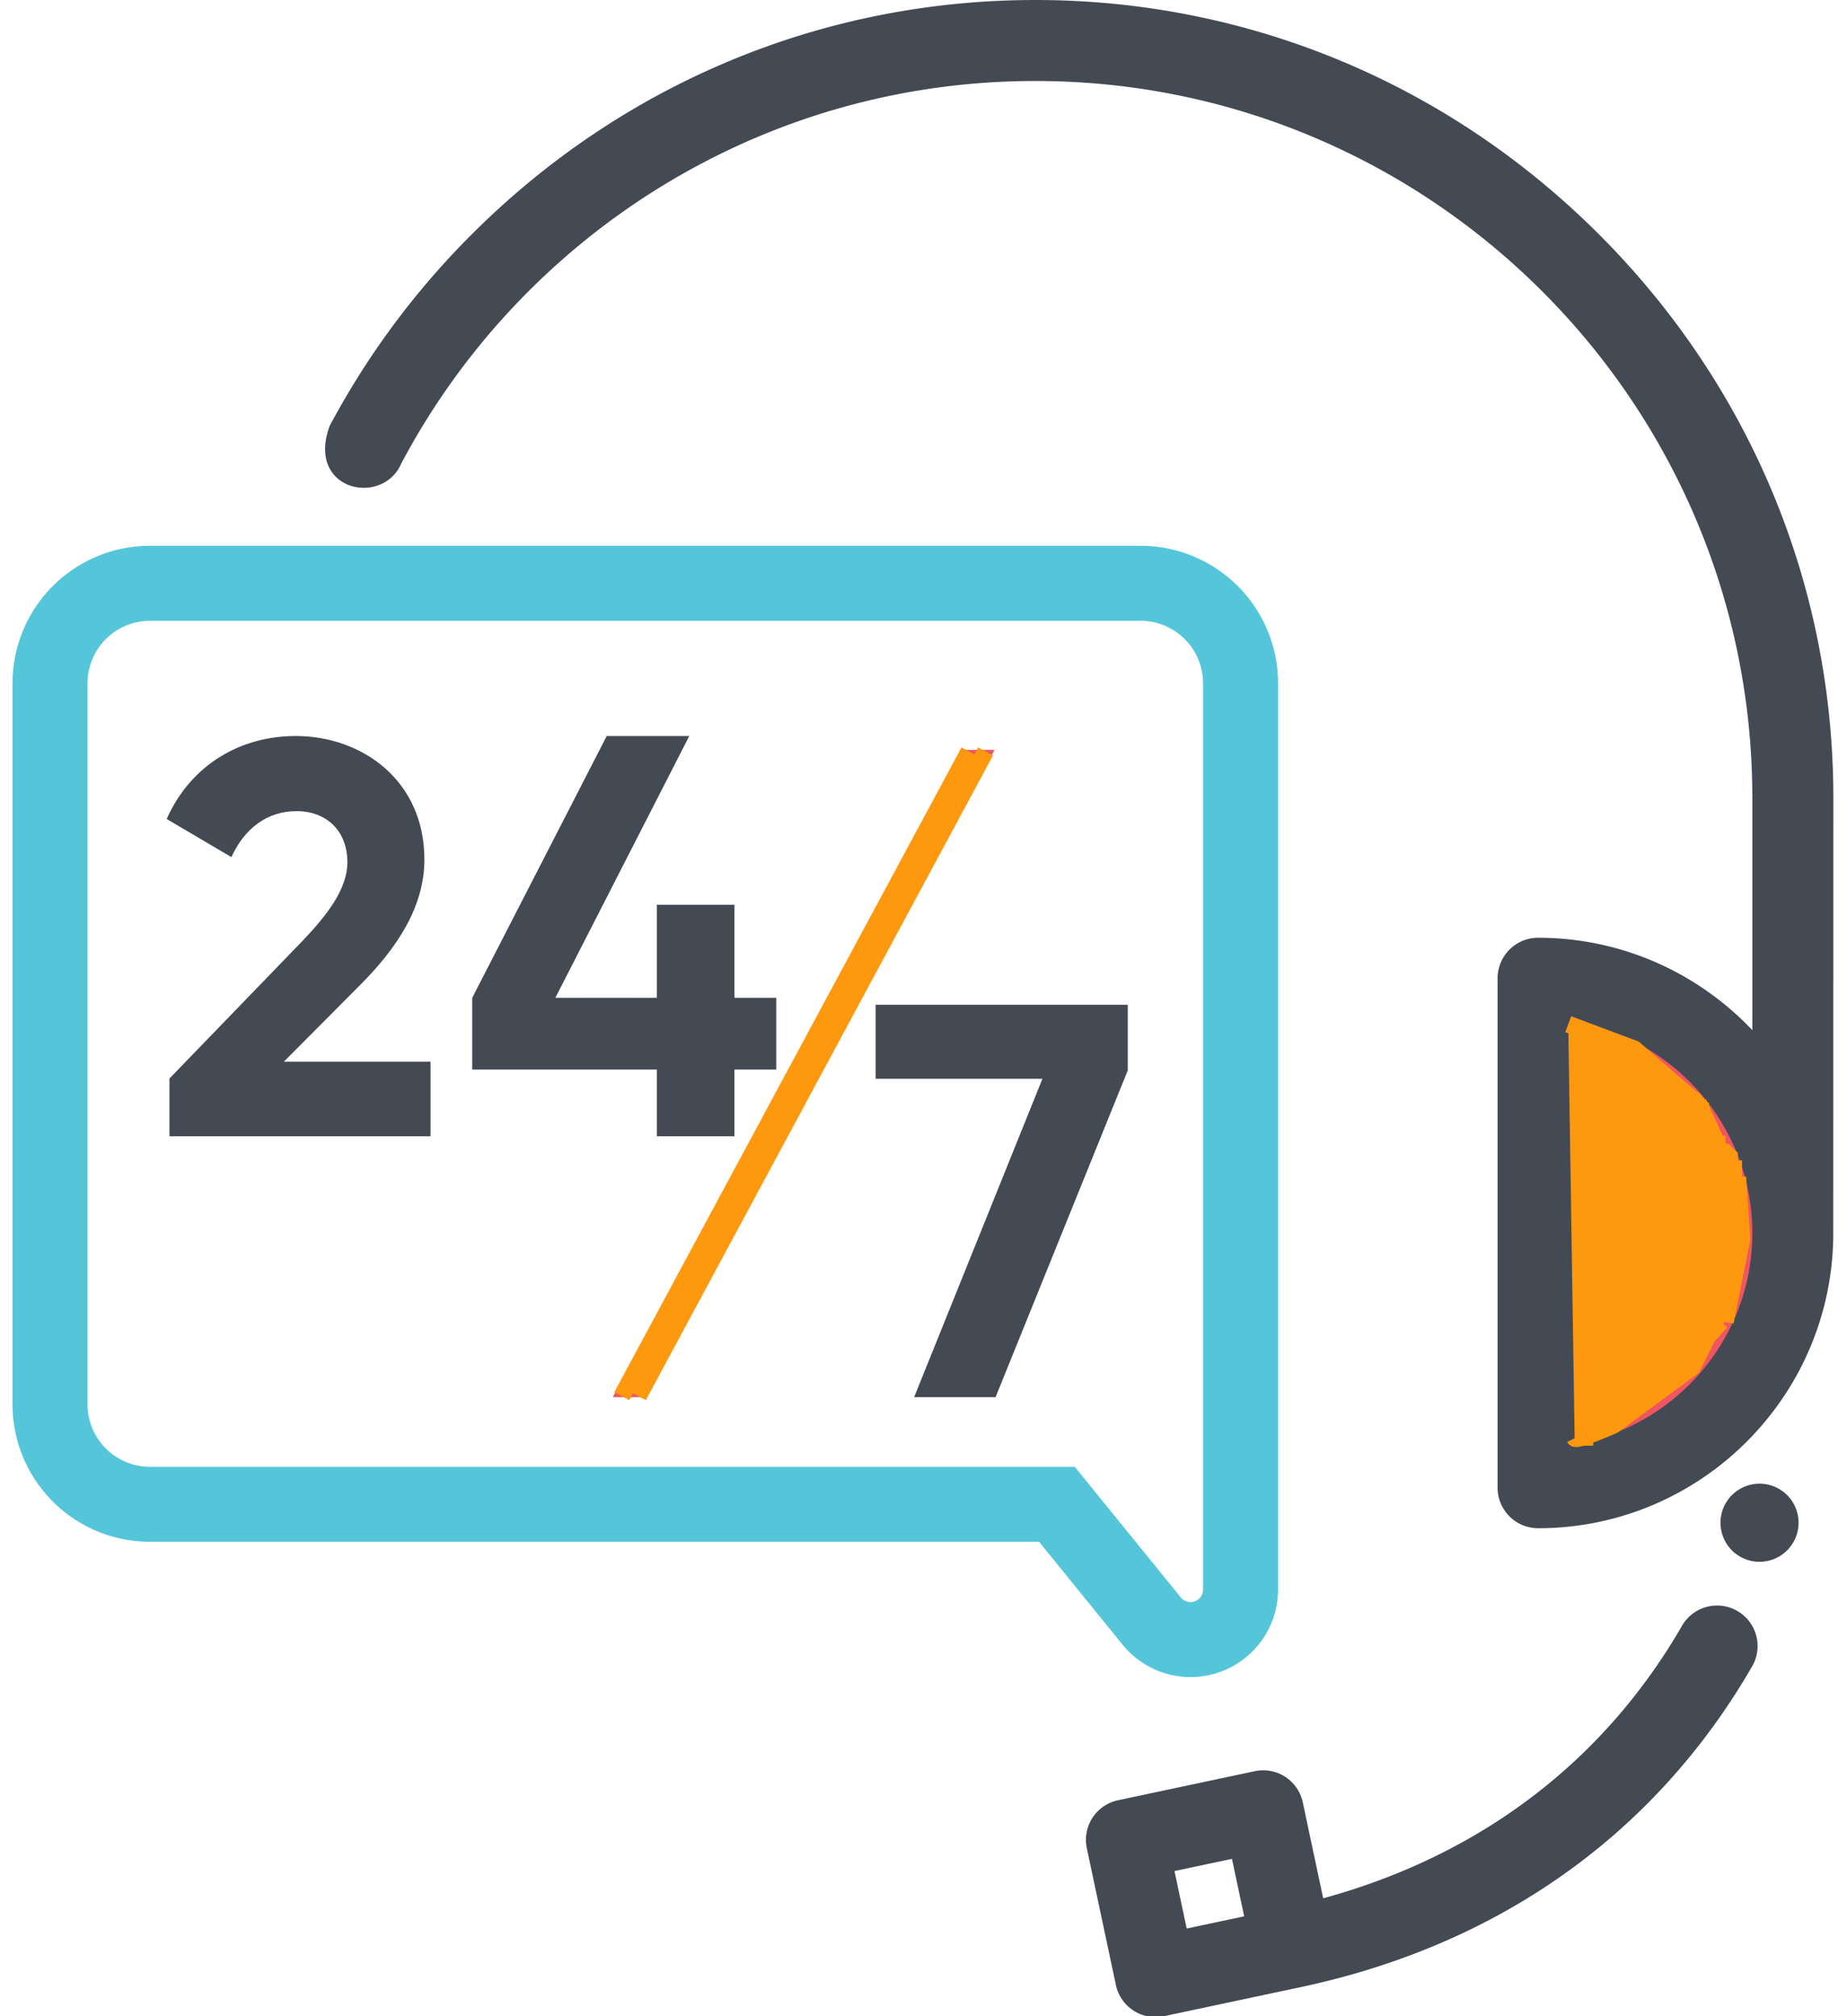 <svg xmlns="http://www.w3.org/2000/svg" width="109" height="119" style=""><rect id="backgroundrect" width="100%" height="100%" x="0" y="0" fill="none" stroke="none"/>
    
<g class="currentLayer" style=""><title>Layer 1</title><g fill="none" fill-rule="evenodd" id="svg_1" class="">
        <g fill-rule="nonzero" id="svg_2">
            <path fill="#F05562" d="M90.77 87.807c8.304 0 15.035-6.731 15.035-15.034 0-8.304-6.731-15.035-15.034-15.035v30.069z" id="svg_3"/>
            <g fill="#434A54" id="svg_4">
                <path d="M94.364 13.832C85.444 4.912 73.63 0 61.1 0 48.571 0 36.758 4.912 27.84 13.832a47.536 47.536 0 0 0-8.387 11.31c-1.403 3.833 3.126 4.769 4.225 2.22C30.78 13.942 44.89 4.78 61.1 4.78c23.332 0 42.314 18.982 42.314 42.313v13.708c-3.178-3.355-7.67-5.454-12.644-5.454a2.39 2.39 0 0 0-2.39 2.39v30.069a2.39 2.39 0 0 0 2.39 2.39c9.518 0 17.274-7.672 17.418-17.157.002-.03.004-8.678.007-25.946 0-12.53-4.913-24.343-13.832-33.262zM93.16 85.19V60.355c5.833 1.12 10.254 6.263 10.254 12.418 0 6.154-4.42 11.296-10.254 12.417zM103.838 87.566c-.606 0-1.201.247-1.63.676a2.324 2.324 0 0 0-.675 1.632c0 .604.246 1.199.675 1.63a2.32 2.32 0 0 0 1.63.673 2.32 2.32 0 0 0 1.63-.673 2.327 2.327 0 0 0 .675-1.63c0-.609-.246-1.204-.675-1.632a2.323 2.323 0 0 0-1.63-.676zM102.53 95.08a2.39 2.39 0 0 0-3.267.874c-4.639 8.031-11.93 13.554-21.176 16.084l-1.203-5.66a2.39 2.39 0 0 0-2.836-1.842l-8.068 1.715a2.39 2.39 0 0 0-1.841 2.835l1.715 8.07a2.39 2.39 0 0 0 2.835 1.84l8.069-1.715c11.713-2.49 20.927-9.037 26.645-18.935a2.39 2.39 0 0 0-.874-3.266zm-33.218 15.35l3.392-.72.721 3.392-3.392.721-.721-3.392z" id="svg_5"/>
            </g>
        </g>
        <path fill="#55C6D9" fill-rule="nonzero" d="M8.852 36.64a3.689 3.689 0 0 0-3.688 3.688v42.554a3.689 3.689 0 0 0 3.688 3.689h54.575l6.26 7.712a.738.738 0 0 0 1.31-.465v-53.49a3.689 3.689 0 0 0-3.688-3.689H8.852zm0 54.357a8.115 8.115 0 0 1-8.114-8.115V40.328a8.115 8.115 0 0 1 8.114-8.115H67.31a8.115 8.115 0 0 1 8.114 8.115v53.49a5.164 5.164 0 0 1-9.173 3.254l-4.93-6.075H8.851z" id="svg_6"/>
        <path fill="#434A54" d="M10 67.062v-3.408l7.868-8.139c1.482-1.555 2.634-3.077 2.634-4.631 0-1.853-1.251-3.011-2.996-3.011-1.777 0-3.094 1.058-3.851 2.713l-3.819-2.25c1.481-3.309 4.477-4.897 7.604-4.897 3.95 0 7.605 2.647 7.605 7.28 0 2.811-1.613 5.226-3.786 7.41l-4.51 4.533h8.658v4.4H10zm35.81-8.172v4.235h-2.47v3.937h-4.575v-3.937H27.869V58.89l7.936-15.45h4.872l-7.903 15.45h5.991v-5.492h4.576v5.492h2.469zm5.865.413h14.88v3.87l-7.803 19.29h-4.806l7.572-18.793h-9.843v-4.367z" id="svg_7"/>
        <path fill="#F05562" d="M56.717 44.26L36.162 82.461h1.992L58.695 44.26z" id="svg_8"/>
    </g><path fill="none" fill-opacity="1" stroke="#fe980f" stroke-opacity="1" stroke-width="1" stroke-dasharray="none" stroke-linejoin="miter" stroke-linecap="butt" stroke-dashoffset="" fill-rule="evenodd" opacity="1" marker-start="" marker-mid="" marker-end="" d="M57.183,44.351L36.695,82.4" id="svg_10"/><path fill="none" fill-opacity="1" stroke="#fe980f" stroke-opacity="1" stroke-width="1" stroke-dasharray="none" stroke-linejoin="miter" stroke-linecap="butt" stroke-dashoffset="" fill-rule="evenodd" opacity="1" marker-start="" marker-mid="" marker-end="" d="M58.159,44.351L37.671,82.4" id="svg_12"/><path fill="none" fill-opacity="1" stroke="#fe980f" stroke-opacity="1" stroke-width="1" stroke-dasharray="none" stroke-linejoin="miter" stroke-linecap="butt" stroke-dashoffset="" fill-rule="evenodd" opacity="1" marker-start="" marker-mid="" marker-end="" d="M93.28,60.693L93.524,85.327" id="svg_14"/><path fill="#fe980f" fill-opacity="1" stroke="#fe980f" stroke-opacity="1" stroke-width="1" stroke-dasharray="none" stroke-linejoin="miter" stroke-linecap="butt" stroke-dashoffset="" fill-rule="evenodd" opacity="1" marker-start="" marker-mid="" marker-end="" d="M94.012,65.327L94.012,73.376" id="svg_16"/><path fill="#fe980f" fill-opacity="1" stroke="#fe980f" stroke-opacity="1" stroke-width="1" stroke-dasharray="none" stroke-linejoin="miter" stroke-linecap="butt" stroke-dashoffset="" fill-rule="evenodd" opacity="1" marker-start="" marker-mid="" marker-end="" d="M94.012,62.156L94.256,84.351" id="svg_18"/><path fill="#fe980f" fill-opacity="1" stroke="#fe980f" stroke-opacity="1" stroke-width="1" stroke-dasharray="none" stroke-linejoin="miter" stroke-linecap="butt" stroke-dashoffset="" fill-rule="evenodd" opacity="1" marker-start="" marker-mid="" marker-end="" d="M94.012,61.424L94.012,67.278" id="svg_20"/><path fill="#fe980f" fill-opacity="1" stroke="#fe980f" stroke-opacity="1" stroke-width="1" stroke-dasharray="none" stroke-linejoin="miter" stroke-linecap="butt" stroke-dashoffset="" fill-rule="evenodd" opacity="1" marker-start="" marker-mid="" marker-end="" d="M94.5,61.424L94.744,83.62" id="svg_22"/><path fill="#fe980f" fill-opacity="1" stroke="#fe980f" stroke-opacity="1" stroke-width="1" stroke-dasharray="none" stroke-linejoin="miter" stroke-linecap="butt" stroke-dashoffset="" fill-rule="evenodd" opacity="1" marker-start="" marker-mid="" marker-end="" d="M94.988,61.668L95.476,82.644" id="svg_24"/><path fill="#fe980f" fill-opacity="1" stroke="#fe980f" stroke-opacity="1" stroke-width="1" stroke-dasharray="none" stroke-linejoin="miter" stroke-linecap="butt" stroke-dashoffset="" fill-rule="evenodd" opacity="1" marker-start="" marker-mid="" marker-end="" d="M95.963,61.912L96.207,82.156" id="svg_26"/><path fill="#fe980f" fill-opacity="1" stroke="#fe980f" stroke-opacity="1" stroke-width="1" stroke-dasharray="none" stroke-linejoin="miter" stroke-linecap="butt" stroke-dashoffset="" fill-rule="evenodd" opacity="1" marker-start="" marker-mid="" marker-end="" d="M96.207,62.4L96.695,81.668" id="svg_28"/><path fill="#fe980f" fill-opacity="1" stroke="#fe980f" stroke-opacity="1" stroke-width="1" stroke-dasharray="none" stroke-linejoin="miter" stroke-linecap="butt" stroke-dashoffset="" fill-rule="evenodd" opacity="1" marker-start="" marker-mid="" marker-end="" d="M97.183,62.644L97.427,80.937" id="svg_30"/><path fill="#fe980f" fill-opacity="1" stroke="#fe980f" stroke-opacity="1" stroke-width="1" stroke-dasharray="none" stroke-linejoin="miter" stroke-linecap="butt" stroke-dashoffset="" fill-rule="evenodd" opacity="1" marker-start="" marker-mid="" marker-end="" d="M98.402,63.62L98.402,79.717" id="svg_32"/><path fill="#fe980f" fill-opacity="1" stroke="#fe980f" stroke-opacity="1" stroke-width="1" stroke-dasharray="none" stroke-linejoin="miter" stroke-linecap="butt" stroke-dashoffset="" fill-rule="evenodd" opacity="1" marker-start="" marker-mid="" marker-end="" d="M97.427,63.62L97.915,82.156" id="svg_34"/><path fill="#fe980f" fill-opacity="1" stroke="#fe980f" stroke-opacity="1" stroke-width="1" stroke-dasharray="none" stroke-linejoin="miter" stroke-linecap="butt" stroke-dashoffset="" fill-rule="evenodd" opacity="1" marker-start="" marker-mid="" marker-end="" d="M99.134,64.595L99.378,79.473" id="svg_36"/><path fill="#fe980f" fill-opacity="1" stroke="#fe980f" stroke-opacity="1" stroke-width="1" stroke-dasharray="none" stroke-linejoin="miter" stroke-linecap="butt" stroke-dashoffset="" fill-rule="evenodd" opacity="1" marker-start="" marker-mid="" marker-end="" d="M100.11,65.815L100.11,77.766" id="svg_38"/><path fill="#fe980f" fill-opacity="1" stroke="#fe980f" stroke-opacity="1" stroke-width="1" stroke-dasharray="none" stroke-linejoin="miter" stroke-linecap="butt" stroke-dashoffset="" fill-rule="evenodd" opacity="1" marker-start="" marker-mid="" marker-end="" d="M100.598,67.278L100.598,77.766" id="svg_40"/><path fill="#fe980f" fill-opacity="1" stroke="#fe980f" stroke-opacity="1" stroke-width="1" stroke-dasharray="none" stroke-linejoin="miter" stroke-linecap="butt" stroke-dashoffset="" fill-rule="evenodd" opacity="1" marker-start="" marker-mid="" marker-end="" d="M101.573,68.01L101.329,76.79" id="svg_42"/><path fill="#fe980f" fill-opacity="1" stroke="#fe980f" stroke-opacity="1" stroke-width="1" stroke-dasharray="none" stroke-linejoin="miter" stroke-linecap="butt" stroke-dashoffset="" fill-rule="evenodd" opacity="1" marker-start="" marker-mid="" marker-end="" d="M102.305,69.961L101.817,74.839" id="svg_44"/><path fill="#fe980f" fill-opacity="1" stroke="#fe980f" stroke-opacity="1" stroke-width="1" stroke-dasharray="none" stroke-linejoin="miter" stroke-linecap="butt" stroke-dashoffset="" fill-rule="evenodd" opacity="1" marker-start="" marker-mid="" marker-end="" id="svg_9" d="M93.037,60.693 " style="color: rgb(254, 152, 15);"/><path fill="#fe980f" fill-opacity="1" stroke="#fe980f" stroke-opacity="1" stroke-width="1" stroke-dasharray="none" stroke-linejoin="miter" stroke-linecap="butt" stroke-dashoffset="" fill-rule="evenodd" opacity="1" marker-start="" marker-mid="" marker-end="" id="svg_11" d="M 92.549 60.449 C 92.549 60.449 96.451 61.912 96.451 61.912 C 96.451 61.912 100.354 65.327 100.244 65.122 C 100.354 65.327 102.549 70.205 102.549 70.205 C 102.549 70.205 102.061 76.302 102.061 76.302 C 102.061 76.302 99.866 80.693 99.866 80.693 C 99.866 80.693 95.232 84.107 95.232 84.107 C 95.232 84.107 93.037 85.083 92.927 84.878" style="color: rgb(254, 152, 15);"/><path fill="#fe980f" fill-opacity="1" stroke="#fe980f" stroke-opacity="1" stroke-width="1" stroke-dasharray="none" stroke-linejoin="miter" stroke-linecap="butt" stroke-dashoffset="" fill-rule="evenodd" opacity="1" marker-start="" marker-mid="" marker-end="" id="svg_13" d="M 102.549 69.473 C 102.549 69.473 102.793 73.132 102.793 73.132 C 102.793 73.132 101.817 78.01 101.817 78.01 C 101.817 78.01 102.549 69.473 102.549 69.473 z" style="color: rgb(254, 152, 15);"/><polyline fill="none" stroke="#fe980f" stroke-dashoffset="" fill-rule="evenodd" marker-start="" marker-mid="" marker-end="" id="svg_17" points="99.866,64.839 99.866,64.839 100.11,65.083 100.11,65.327 100.11,65.327 100.11,65.571 100.354,65.571 100.354,65.815 100.354,66.059 " style="color: rgb(254, 152, 15);"/><polyline fill="none" stroke="#fe980f" stroke-dashoffset="" fill-rule="evenodd" marker-start="" marker-mid="" marker-end="" id="svg_19" points="101.329,67.034 101.329,67.522 101.329,67.766 101.329,68.01 101.573,68.01 101.817,68.01 102.061,68.254 102.061,68.498 102.061,68.741 102.061,68.985 102.305,68.985 102.305,69.229 102.305,69.473 " style="color: rgb(254, 152, 15);"/><polyline fill="none" stroke="#fe980f" stroke-dashoffset="" fill-rule="evenodd" marker-start="" marker-mid="" marker-end="" id="svg_15" points="101.573,78.498 101.573,78.498 " style="color: rgb(254, 152, 15);"/><path fill="#fe980f" fill-opacity="1" stroke="#fe980f" stroke-opacity="1" stroke-width="1" stroke-dasharray="none" stroke-linejoin="miter" stroke-linecap="butt" stroke-dashoffset="" fill-rule="evenodd" opacity="1" marker-start="" marker-mid="" marker-end="" d="M101.573,78.01L98.402,81.424" id="svg_21"/></g></svg>